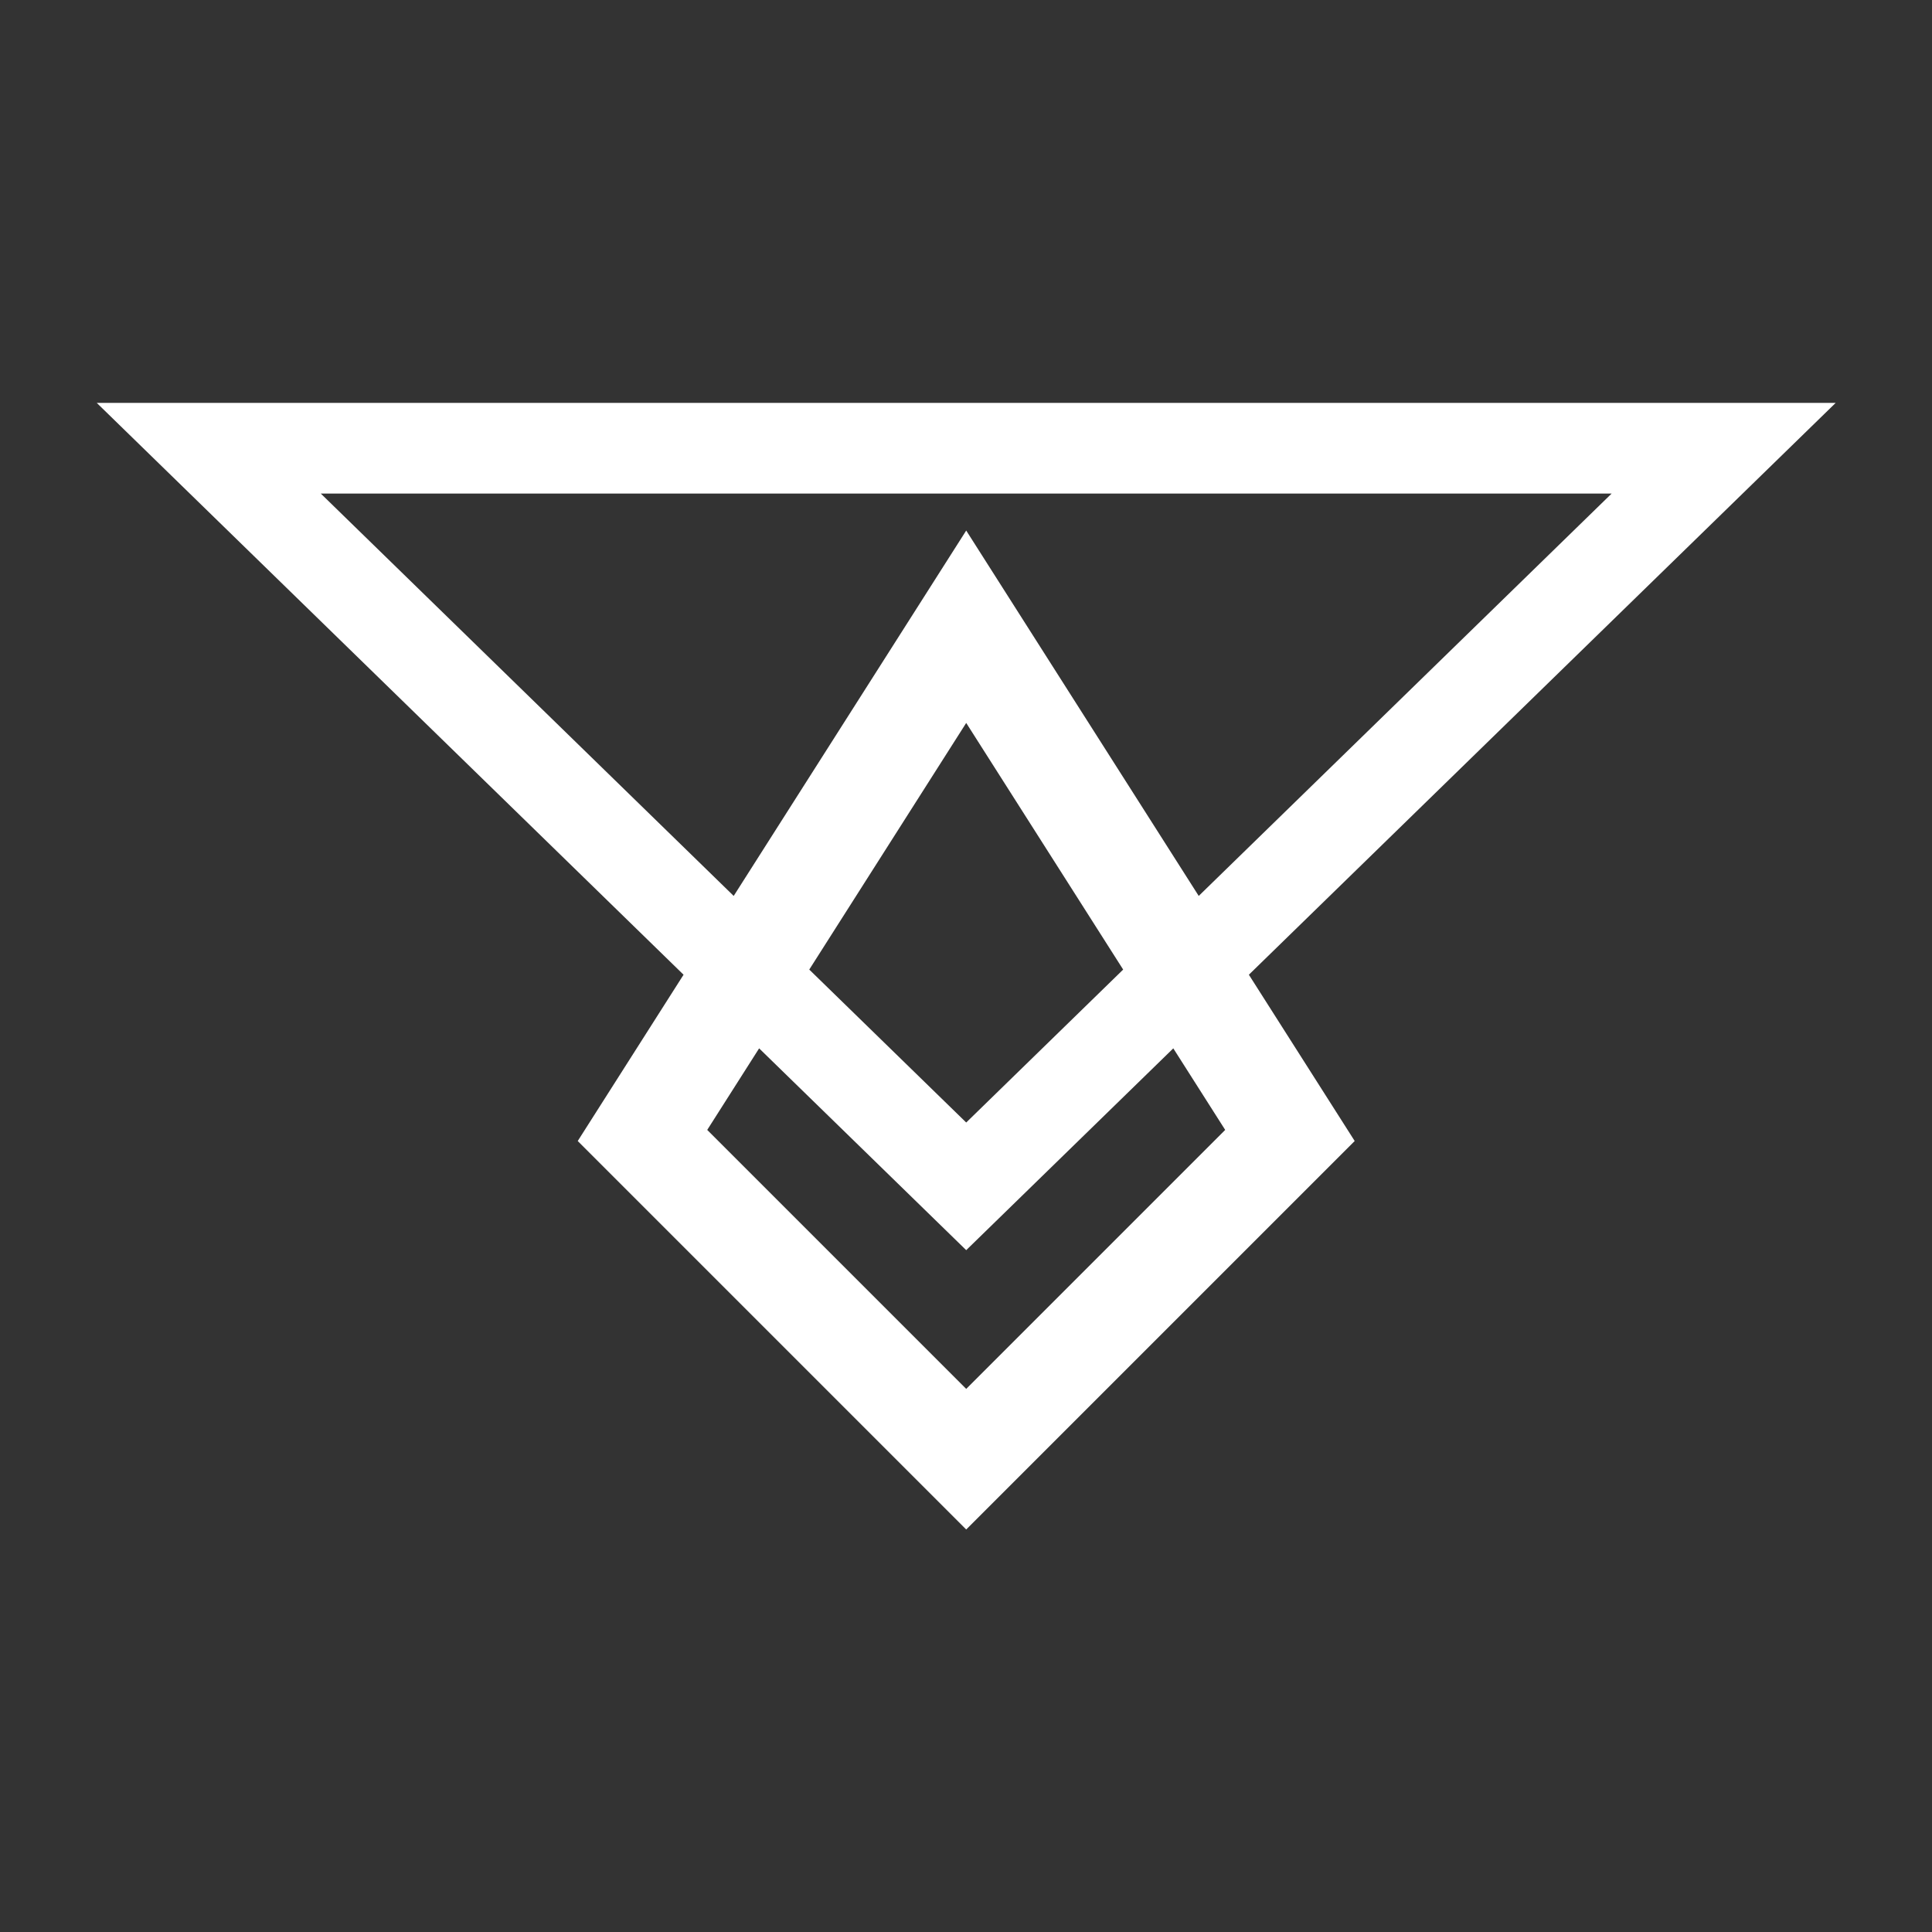 <?xml version="1.0" encoding="UTF-8" standalone="no"?>
<!DOCTYPE svg PUBLIC "-//W3C//DTD SVG 1.1//EN" "http://www.w3.org/Graphics/SVG/1.1/DTD/svg11.dtd">
<svg width="100%" height="100%" viewBox="0 0 1000 1000" version="1.1" xmlns="http://www.w3.org/2000/svg" xmlns:xlink="http://www.w3.org/1999/xlink" xml:space="preserve" xmlns:serif="http://www.serif.com/" style="fill-rule:evenodd;clip-rule:evenodd;stroke-linejoin:round;stroke-miterlimit:2;">
    <rect x="0" y="0" width="1000" height="1000" fill="#333333" stroke="none"/>
    <g transform="matrix(3.83,0,0,3.83,-1414.89,-1257.39)">
        <path d="M538.199,460.027L552.5,482.5L500,535L447.5,482.5L461.801,460.027L382.5,382.75L617.5,382.75L538.199,460.027ZM500,497.25L527.986,469.978L535,481L500,516L465,481L472.014,469.978L500,497.25ZM478.789,459.331L500,480L521.211,459.331L500,426L478.789,459.331ZM531.423,449.379L587.227,395L412.773,395L468.577,449.379L500,400L531.423,449.379Z" style="fill:white;"/>
    </g>
</svg>
